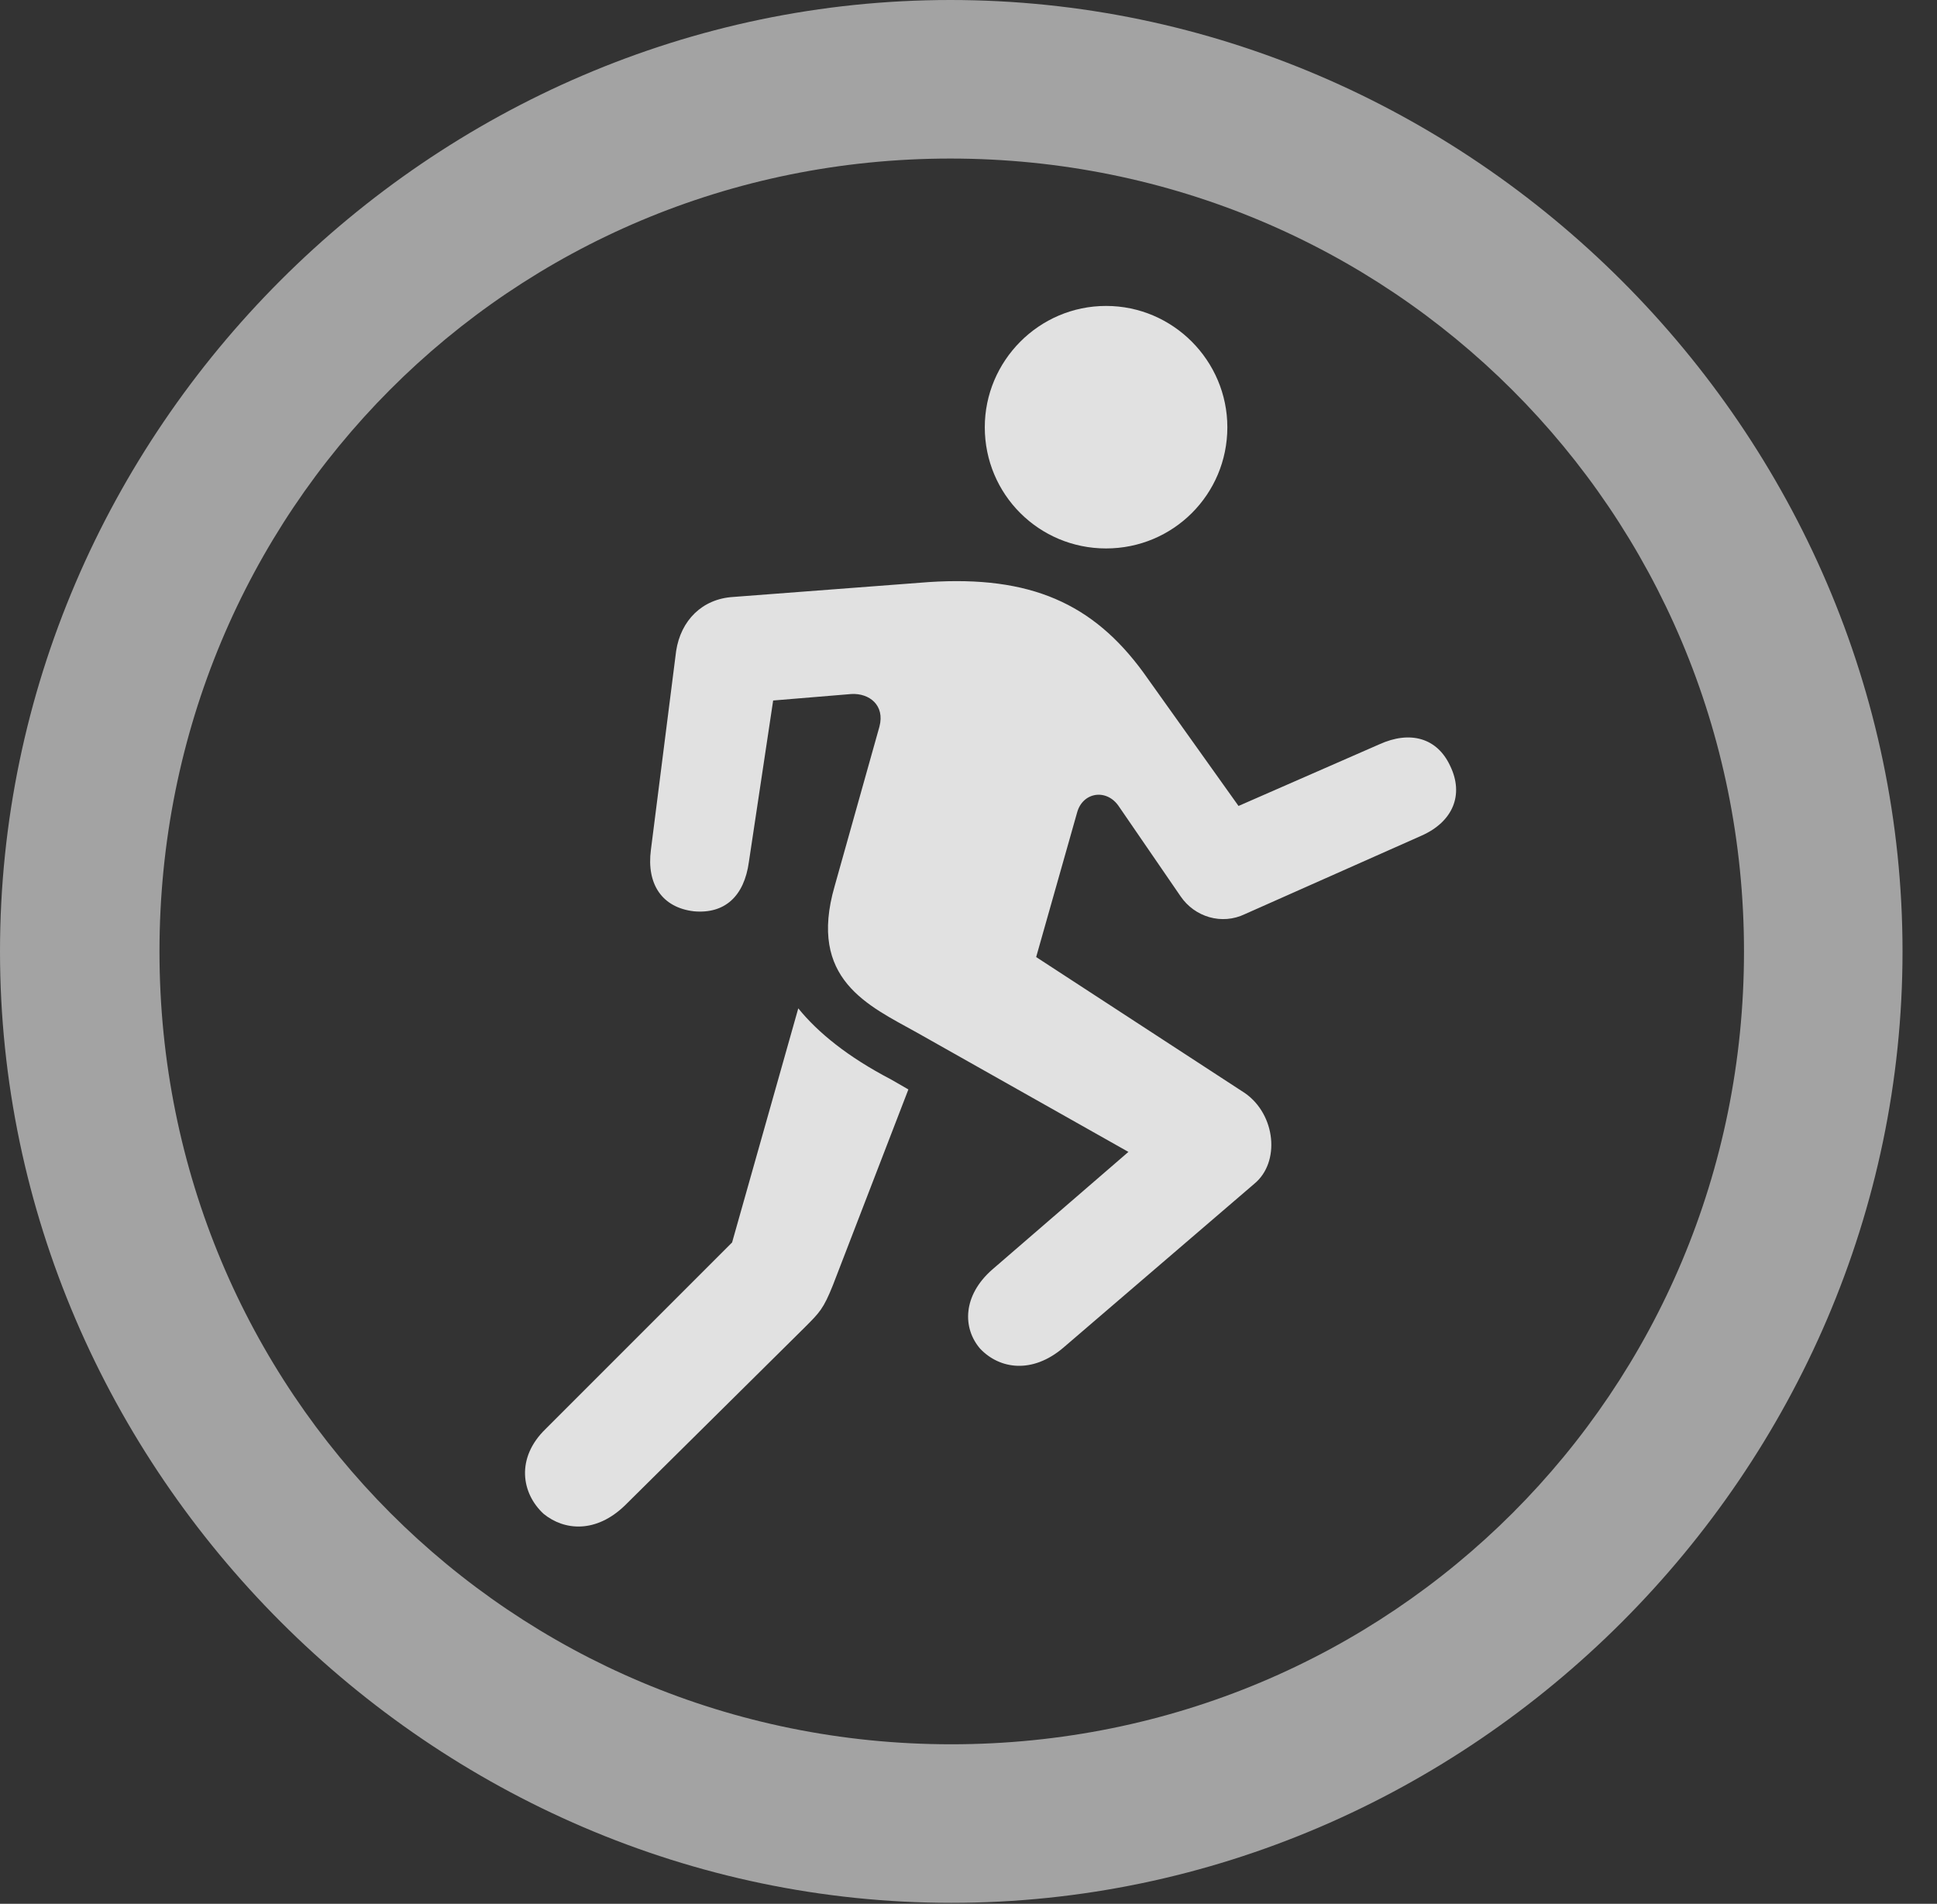 <?xml version="1.0" encoding="UTF-8"?>
<!--Generator: Apple Native CoreSVG 232.5-->
<!DOCTYPE svg
PUBLIC "-//W3C//DTD SVG 1.1//EN"
       "http://www.w3.org/Graphics/SVG/1.1/DTD/svg11.dtd">
<svg version="1.1" xmlns="http://www.w3.org/2000/svg" xmlns:xlink="http://www.w3.org/1999/xlink" width="20.283" height="19.932">
 <rect width="100%" height="100%" fill="#333333" stroke="none"/>
 <g>
  <rect height="19.932" opacity="0" width="20.283" x="0" y="0"/>
  <path d="M9.961 19.922C15.41 19.922 19.922 15.4 19.922 9.961C19.922 4.512 15.4 0 9.951 0C4.512 0 0 4.512 0 9.961C0 15.4 4.521 19.922 9.961 19.922ZM9.961 18.262C5.352 18.262 1.67 14.57 1.67 9.961C1.67 5.352 5.342 1.66 9.951 1.66C14.56 1.66 18.262 5.352 18.262 9.961C18.262 14.57 14.57 18.262 9.961 18.262Z" fill="#ffffff" fill-opacity="0.55"/>
  <path d="M11.582 5.742C12.285 5.742 12.852 5.176 12.852 4.473C12.852 3.779 12.285 3.203 11.582 3.203C10.879 3.203 10.312 3.779 10.312 4.473C10.312 5.176 10.879 5.742 11.582 5.742ZM9.6 10.81L11.816 12.06L10.391 13.291C10.078 13.565 10.078 13.906 10.264 14.121C10.469 14.336 10.81 14.385 11.133 14.111L13.135 12.393C13.408 12.168 13.359 11.67 13.037 11.445L10.85 10.02L11.279 8.506C11.338 8.291 11.592 8.252 11.719 8.447L12.363 9.385C12.51 9.6 12.793 9.688 13.037 9.57L14.883 8.75C15.215 8.604 15.332 8.32 15.185 8.018C15.049 7.725 14.766 7.646 14.443 7.793L12.969 8.438L11.973 7.041C11.445 6.318 10.791 6.025 9.727 6.094L7.676 6.25C7.354 6.27 7.129 6.494 7.08 6.816L6.816 8.896C6.768 9.258 6.934 9.502 7.266 9.541C7.588 9.57 7.793 9.385 7.842 9.023L8.096 7.334L8.916 7.266C9.102 7.256 9.268 7.383 9.209 7.607L8.74 9.277C8.457 10.254 9.092 10.527 9.6 10.81ZM5.693 15.85C5.908 16.025 6.24 16.055 6.543 15.762L8.428 13.896C8.584 13.74 8.623 13.701 8.721 13.457L9.512 11.406L9.326 11.299C8.877 11.065 8.564 10.81 8.359 10.557L7.666 13.008L5.713 14.961C5.4 15.264 5.459 15.635 5.693 15.85Z" fill="#ffffff" fill-opacity="0.85"/>
 </g>
</svg>
